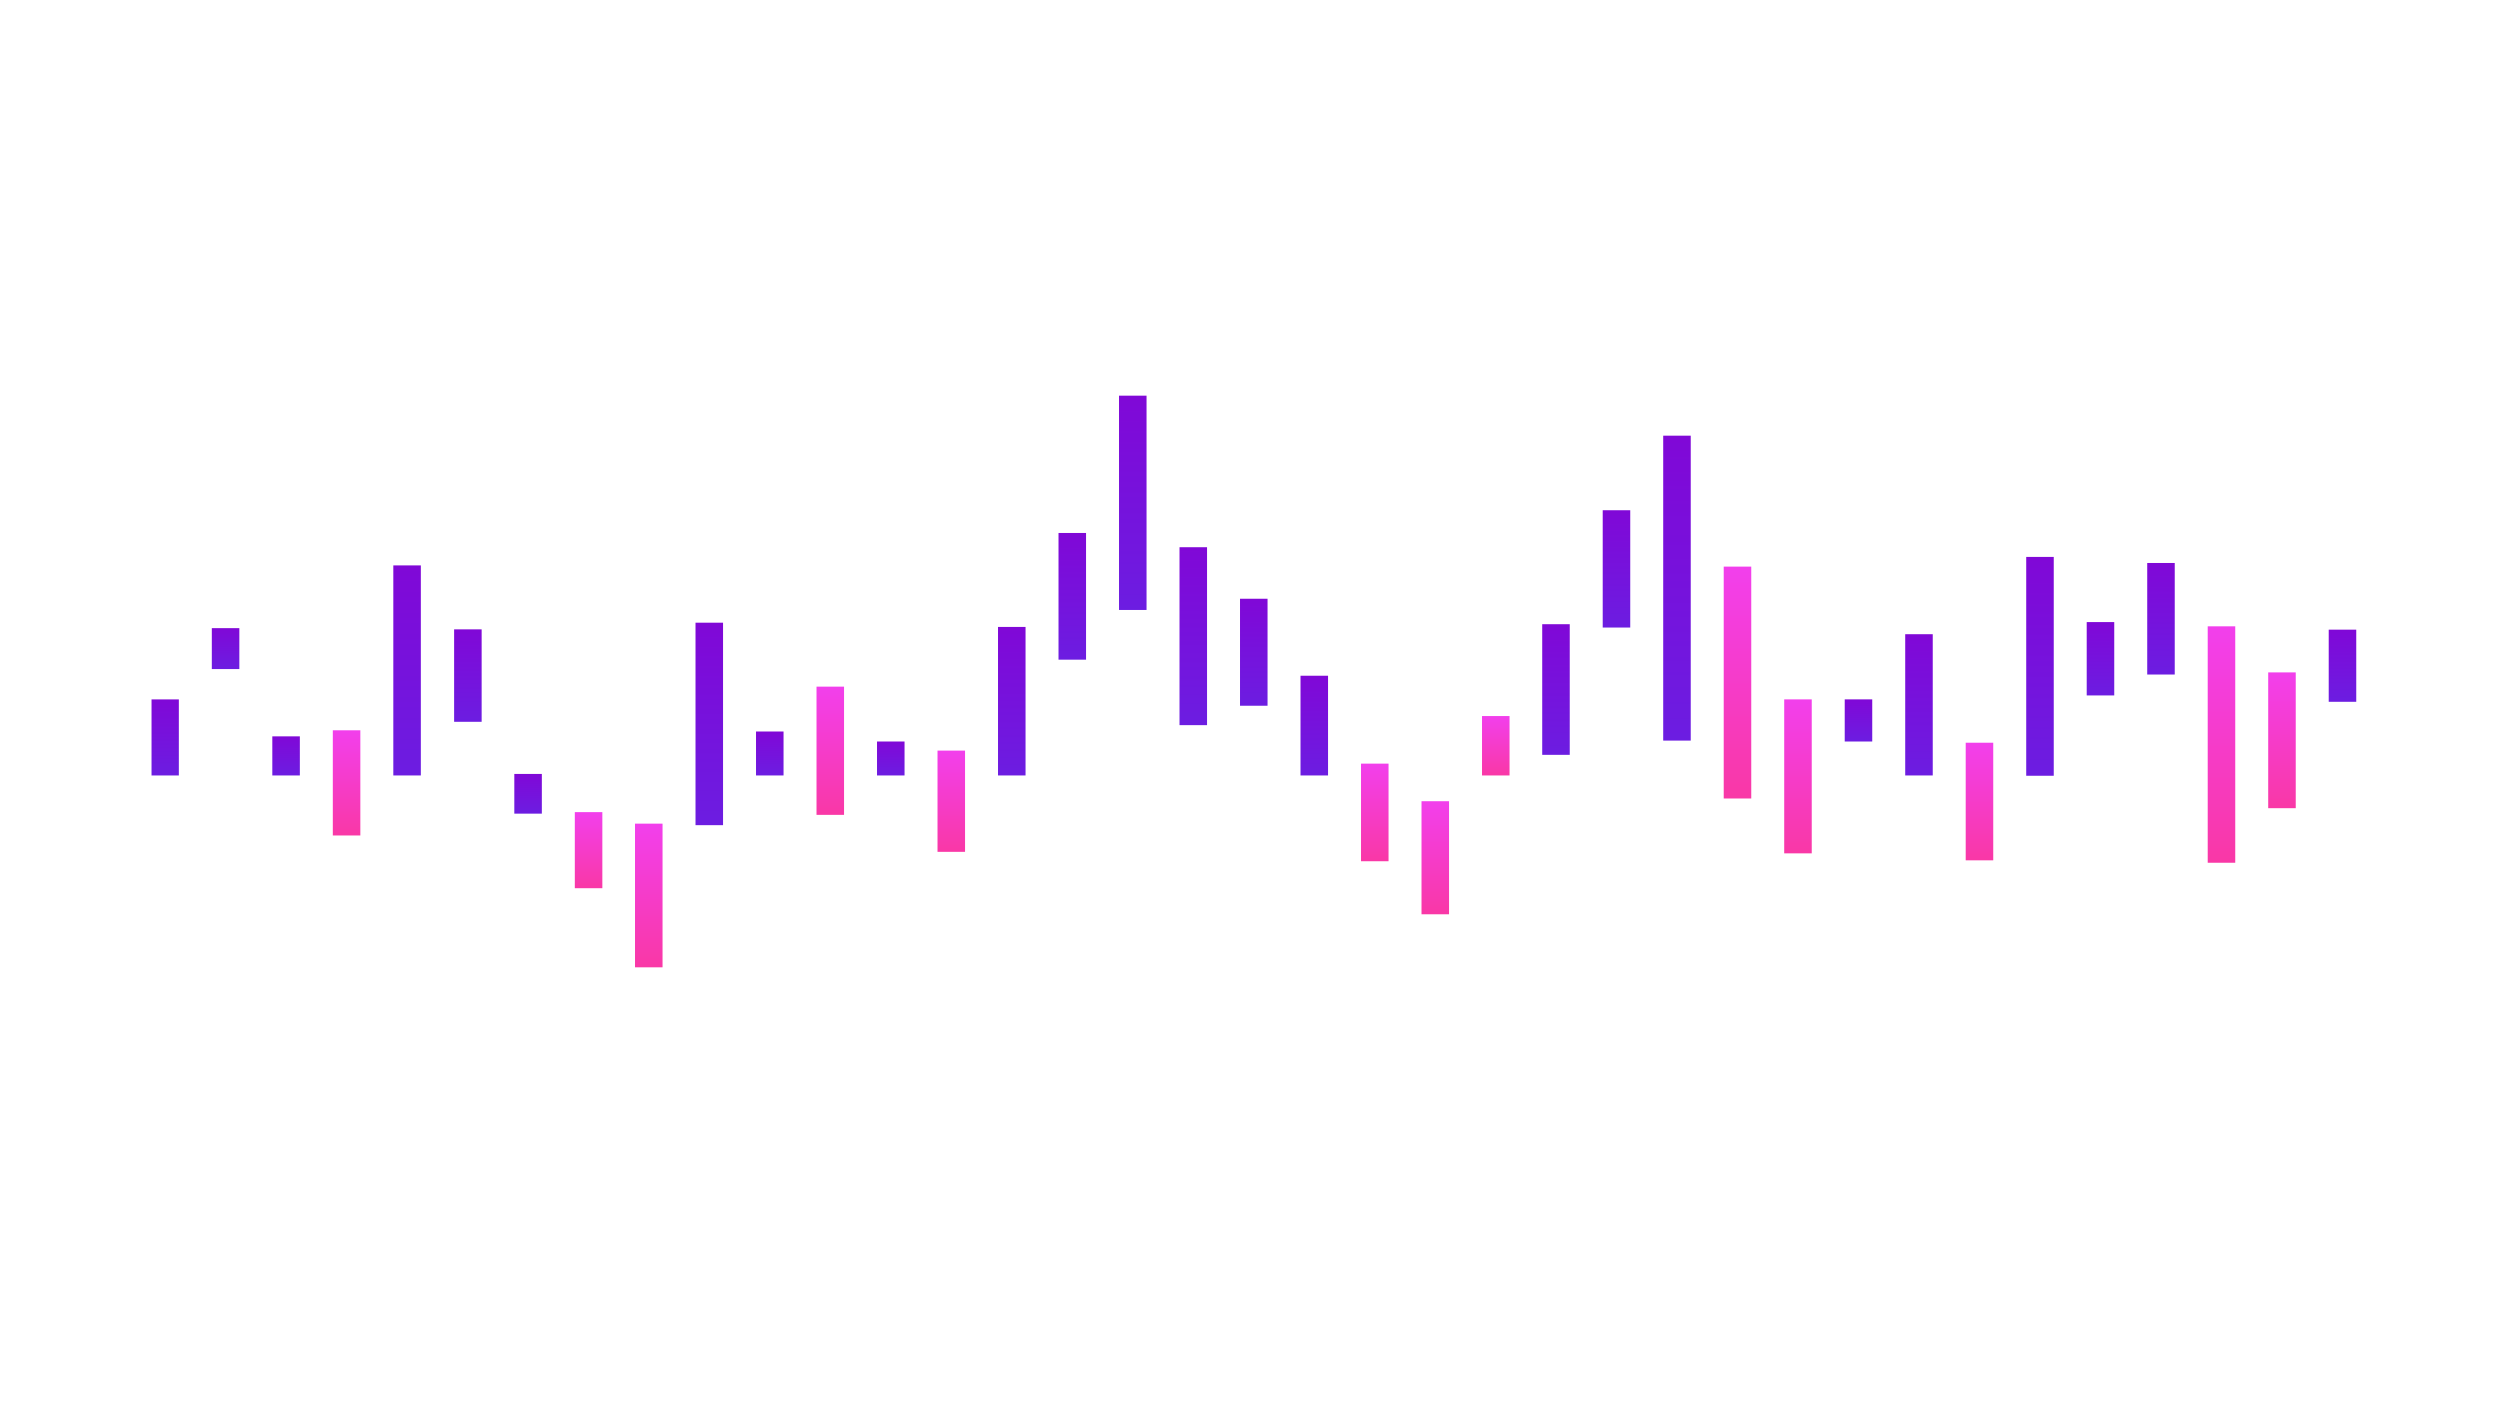 <svg viewBox="0 0 1520 855" fill="none" xmlns="http://www.w3.org/2000/svg" >
    <g clip-path="url(#chart-bar_svg__a)">
        <path d="M366.225 493.775h-16.736v46.256h16.736v-46.256Z" fill="url(#chart-bar_svg__b)"></path>
        <path d="M402.825 500.778h-16.736v87.352h16.736v-87.352Z" fill="url(#chart-bar_svg__c)"></path>
        <path d="M513.178 417.48h-16.737v77.954h16.737V417.48Z" fill="url(#chart-bar_svg__d)"></path>
        <path d="M586.746 456.365h-16.737v61.552h16.737v-61.552Z" fill="url(#chart-bar_svg__e)"></path>
        <path d="M844.234 464.289h-16.736v59.341h16.736v-59.341Z" fill="url(#chart-bar_svg__f)"></path>
        <path d="M881.018 487.141h-16.736v68.739h16.736v-68.739Z" fill="url(#chart-bar_svg__g)"></path>
        <path d="M917.803 435.356h-16.737v36.12h16.737v-36.12Z" fill="url(#chart-bar_svg__h)"></path>
        <path d="M1064.76 344.502h-16.74v140.98h16.74v-140.98Z" fill="url(#chart-bar_svg__i)"></path>
        <path d="M1101.54 425.22h-16.74v93.618h16.74V425.22Z" fill="url(#chart-bar_svg__j)"></path>
        <path d="M1211.89 451.573h-16.74v71.504h16.74v-71.504Z" fill="url(#chart-bar_svg__k)"></path>
        <path d="M1359.03 380.807h-16.74v143.744h16.74V380.807Z" fill="url(#chart-bar_svg__l)"></path>
        <path d="M1395.81 408.819h-16.74v82.56h16.74v-82.56Z" fill="url(#chart-bar_svg__m)"></path>
        <path d="M219.089 444.017h-16.737v63.948h16.737v-63.948Z" fill="url(#chart-bar_svg__n)"></path>
        <g filter="url(#chart-bar_svg__o)">
            <path d="M108.737 425.22H92v46.256h16.737V425.22Z" fill="url(#chart-bar_svg__p)"></path>
            <path d="M145.521 381.913h-16.737v24.878h16.737v-24.878Z" fill="url(#chart-bar_svg__q)"></path>
            <path d="M182.305 447.703h-16.737v23.773h16.737v-23.773Z" fill="url(#chart-bar_svg__r)"></path>
            <path d="M255.873 343.765h-16.737v127.711h16.737V343.765Z" fill="url(#chart-bar_svg__s)"></path>
            <path d="M292.841 382.65h-16.737v56.207h16.737V382.65Z" fill="url(#chart-bar_svg__t)"></path>
            <path d="M329.441 470.555h-16.737v24.141h16.737v-24.141Z" fill="url(#chart-bar_svg__u)"></path>
            <path d="M439.61 378.596h-16.737v123.103h16.737V378.596Z" fill="url(#chart-bar_svg__v)"></path>
            <path d="M476.394 444.755h-16.737v26.721h16.737v-26.721Z" fill="url(#chart-bar_svg__w)"></path>
            <path d="M549.962 450.836h-16.737v20.64h16.737v-20.64Z" fill="url(#chart-bar_svg__x)"></path>
            <path d="M623.53 381.176h-16.737v90.3h16.737v-90.3Z" fill="url(#chart-bar_svg__y)"></path>
            <path d="M660.314 324.047h-16.737v77.032h16.737v-77.032Z" fill="url(#chart-bar_svg__z)"></path>
            <path d="M697.098 240.565h-16.737v130.29h16.737v-130.29Z" fill="url(#chart-bar_svg__A)"></path>
            <path d="M733.882 332.708h-16.736v108.177h16.736V332.708Z" fill="url(#chart-bar_svg__B)"></path>
            <path d="M770.666 364.037H753.93v65.053h16.736v-65.053Z" fill="url(#chart-bar_svg__C)"></path>
            <path d="M807.45 410.846h-16.736v60.63h16.736v-60.63Z" fill="url(#chart-bar_svg__D)"></path>
            <path d="M954.403 379.517h-16.737v79.428h16.737v-79.428Z" fill="url(#chart-bar_svg__E)"></path>
            <path d="M991.187 310.225H974.45v71.319h16.737v-71.319Z" fill="url(#chart-bar_svg__F)"></path>
            <path d="M1027.97 264.89h-16.74v185.393h16.74V264.89Z" fill="url(#chart-bar_svg__G)"></path>
            <path d="M1138.32 425.22h-16.73v25.616h16.73V425.22Z" fill="url(#chart-bar_svg__H)"></path>
            <path d="M1175.11 385.598h-16.74v85.878h16.74v-85.878Z" fill="url(#chart-bar_svg__I)"></path>
            <path d="M1248.68 338.605h-16.74v133.056h16.74V338.605Z" fill="url(#chart-bar_svg__J)"></path>
            <path d="M1285.46 378.227h-16.74v44.597h16.74v-44.597Z" fill="url(#chart-bar_svg__K)"></path>
            <path d="M1322.24 342.291h-16.73v67.818h16.73v-67.818Z" fill="url(#chart-bar_svg__L)"></path>
            <path d="M1432.6 382.834h-16.74v43.86h16.74v-43.86Z" fill="url(#chart-bar_svg__M)"></path>
        </g>
    </g>
    <defs>
        <linearGradient id="chart-bar_svg__b" x1="357.857" y1="493.775" x2="357.857" y2="540.031"
                        gradientUnits="userSpaceOnUse">
            <stop stop-color="#F23FEC"></stop>
            <stop offset="1" stop-color="#F938A6"></stop>
        </linearGradient>
        <linearGradient id="chart-bar_svg__c" x1="394.457" y1="500.778" x2="394.457" y2="588.13"
                        gradientUnits="userSpaceOnUse">
            <stop stop-color="#F23FEC"></stop>
            <stop offset="1" stop-color="#F938A6"></stop>
        </linearGradient>
        <linearGradient id="chart-bar_svg__d" x1="504.809" y1="417.48" x2="504.809" y2="495.434"
                        gradientUnits="userSpaceOnUse">
            <stop stop-color="#F23FEC"></stop>
            <stop offset="1" stop-color="#F938A6"></stop>
        </linearGradient>
        <linearGradient id="chart-bar_svg__e" x1="578.378" y1="456.365" x2="578.378" y2="517.917"
                        gradientUnits="userSpaceOnUse">
            <stop stop-color="#F23FEC"></stop>
            <stop offset="1" stop-color="#F938A6"></stop>
        </linearGradient>
        <linearGradient id="chart-bar_svg__f" x1="835.866" y1="464.289" x2="835.866" y2="523.63"
                        gradientUnits="userSpaceOnUse">
            <stop stop-color="#F23FEC"></stop>
            <stop offset="1" stop-color="#F938A6"></stop>
        </linearGradient>
        <linearGradient id="chart-bar_svg__g" x1="872.65" y1="487.141" x2="872.65" y2="555.88"
                        gradientUnits="userSpaceOnUse">
            <stop stop-color="#F23FEC"></stop>
            <stop offset="1" stop-color="#F938A6"></stop>
        </linearGradient>
        <linearGradient id="chart-bar_svg__h" x1="909.434" y1="435.356" x2="909.434" y2="471.476"
                        gradientUnits="userSpaceOnUse">
            <stop stop-color="#F23FEC"></stop>
            <stop offset="1" stop-color="#F938A6"></stop>
        </linearGradient>
        <linearGradient id="chart-bar_svg__i" x1="1056.39" y1="344.502" x2="1056.39" y2="485.482"
                        gradientUnits="userSpaceOnUse">
            <stop stop-color="#F23FEC"></stop>
            <stop offset="1" stop-color="#F938A6"></stop>
        </linearGradient>
        <linearGradient id="chart-bar_svg__j" x1="1093.17" y1="425.22" x2="1093.17" y2="518.838"
                        gradientUnits="userSpaceOnUse">
            <stop stop-color="#F23FEC"></stop>
            <stop offset="1" stop-color="#F938A6"></stop>
        </linearGradient>
        <linearGradient id="chart-bar_svg__k" x1="1203.52" y1="451.573" x2="1203.52" y2="523.077"
                        gradientUnits="userSpaceOnUse">
            <stop stop-color="#F23FEC"></stop>
            <stop offset="1" stop-color="#F938A6"></stop>
        </linearGradient>
        <linearGradient id="chart-bar_svg__l" x1="1350.66" y1="380.807" x2="1350.66" y2="524.551"
                        gradientUnits="userSpaceOnUse">
            <stop stop-color="#F23FEC"></stop>
            <stop offset="1" stop-color="#F938A6"></stop>
        </linearGradient>
        <linearGradient id="chart-bar_svg__m" x1="1387.44" y1="408.819" x2="1387.44" y2="491.379"
                        gradientUnits="userSpaceOnUse">
            <stop stop-color="#F23FEC"></stop>
            <stop offset="1" stop-color="#F938A6"></stop>
        </linearGradient>
        <linearGradient id="chart-bar_svg__n" x1="210.721" y1="444.017" x2="210.721" y2="507.965"
                        gradientUnits="userSpaceOnUse">
            <stop stop-color="#F23FEC"></stop>
            <stop offset="1" stop-color="#F938A6"></stop>
        </linearGradient>
        <linearGradient id="chart-bar_svg__p" x1="100.368" y1="425.22" x2="100.368" y2="471.476"
                        gradientUnits="userSpaceOnUse">
            <stop stop-color="#8008D7"></stop>
            <stop offset="1" stop-color="#6C1DE1"></stop>
        </linearGradient>
        <linearGradient id="chart-bar_svg__q" x1="137.152" y1="381.913" x2="137.152" y2="406.791"
                        gradientUnits="userSpaceOnUse">
            <stop stop-color="#8008D7"></stop>
            <stop offset="1" stop-color="#6C1DE1"></stop>
        </linearGradient>
        <linearGradient id="chart-bar_svg__r" x1="173.937" y1="447.703" x2="173.937" y2="471.476"
                        gradientUnits="userSpaceOnUse">
            <stop stop-color="#8008D7"></stop>
            <stop offset="1" stop-color="#6C1DE1"></stop>
        </linearGradient>
        <linearGradient id="chart-bar_svg__s" x1="247.505" y1="343.765" x2="247.505" y2="471.476"
                        gradientUnits="userSpaceOnUse">
            <stop stop-color="#8008D7"></stop>
            <stop offset="1" stop-color="#6C1DE1"></stop>
        </linearGradient>
        <linearGradient id="chart-bar_svg__t" x1="284.473" y1="382.65" x2="284.473" y2="438.857"
                        gradientUnits="userSpaceOnUse">
            <stop stop-color="#8008D7"></stop>
            <stop offset="1" stop-color="#6C1DE1"></stop>
        </linearGradient>
        <linearGradient id="chart-bar_svg__u" x1="321.073" y1="470.555" x2="321.073" y2="494.696"
                        gradientUnits="userSpaceOnUse">
            <stop stop-color="#8008D7"></stop>
            <stop offset="1" stop-color="#6C1DE1"></stop>
        </linearGradient>
        <linearGradient id="chart-bar_svg__v" x1="431.241" y1="378.596" x2="431.241" y2="501.699"
                        gradientUnits="userSpaceOnUse">
            <stop stop-color="#8008D7"></stop>
            <stop offset="1" stop-color="#6C1DE1"></stop>
        </linearGradient>
        <linearGradient id="chart-bar_svg__w" x1="468.025" y1="444.755" x2="468.025" y2="471.476"
                        gradientUnits="userSpaceOnUse">
            <stop stop-color="#8008D7"></stop>
            <stop offset="1" stop-color="#6C1DE1"></stop>
        </linearGradient>
        <linearGradient id="chart-bar_svg__x" x1="541.593" y1="450.836" x2="541.593" y2="471.476"
                        gradientUnits="userSpaceOnUse">
            <stop stop-color="#8008D7"></stop>
            <stop offset="1" stop-color="#6C1DE1"></stop>
        </linearGradient>
        <linearGradient id="chart-bar_svg__y" x1="615.162" y1="381.176" x2="615.162" y2="471.476"
                        gradientUnits="userSpaceOnUse">
            <stop stop-color="#8008D7"></stop>
            <stop offset="1" stop-color="#6C1DE1"></stop>
        </linearGradient>
        <linearGradient id="chart-bar_svg__z" x1="651.946" y1="324.047" x2="651.946" y2="401.079"
                        gradientUnits="userSpaceOnUse">
            <stop stop-color="#8008D7"></stop>
            <stop offset="1" stop-color="#6C1DE1"></stop>
        </linearGradient>
        <linearGradient id="chart-bar_svg__A" x1="688.73" y1="240.565" x2="688.73" y2="370.855"
                        gradientUnits="userSpaceOnUse">
            <stop stop-color="#8008D7"></stop>
            <stop offset="1" stop-color="#6C1DE1"></stop>
        </linearGradient>
        <linearGradient id="chart-bar_svg__B" x1="725.514" y1="332.708" x2="725.514" y2="440.885"
                        gradientUnits="userSpaceOnUse">
            <stop stop-color="#8008D7"></stop>
            <stop offset="1" stop-color="#6C1DE1"></stop>
        </linearGradient>
        <linearGradient id="chart-bar_svg__C" x1="762.298" y1="364.037" x2="762.298" y2="429.09"
                        gradientUnits="userSpaceOnUse">
            <stop stop-color="#8008D7"></stop>
            <stop offset="1" stop-color="#6C1DE1"></stop>
        </linearGradient>
        <linearGradient id="chart-bar_svg__D" x1="799.082" y1="410.846" x2="799.082" y2="471.476"
                        gradientUnits="userSpaceOnUse">
            <stop stop-color="#8008D7"></stop>
            <stop offset="1" stop-color="#6C1DE1"></stop>
        </linearGradient>
        <linearGradient id="chart-bar_svg__E" x1="946.034" y1="379.517" x2="946.034" y2="458.945"
                        gradientUnits="userSpaceOnUse">
            <stop stop-color="#8008D7"></stop>
            <stop offset="1" stop-color="#6C1DE1"></stop>
        </linearGradient>
        <linearGradient id="chart-bar_svg__F" x1="982.819" y1="310.225" x2="982.819" y2="381.544"
                        gradientUnits="userSpaceOnUse">
            <stop stop-color="#8008D7"></stop>
            <stop offset="1" stop-color="#6C1DE1"></stop>
        </linearGradient>
        <linearGradient id="chart-bar_svg__G" x1="1019.6" y1="264.89" x2="1019.6" y2="450.283"
                        gradientUnits="userSpaceOnUse">
            <stop stop-color="#8008D7"></stop>
            <stop offset="1" stop-color="#6C1DE1"></stop>
        </linearGradient>
        <linearGradient id="chart-bar_svg__H" x1="1129.95" y1="425.22" x2="1129.95" y2="450.836"
                        gradientUnits="userSpaceOnUse">
            <stop stop-color="#8008D7"></stop>
            <stop offset="1" stop-color="#6C1DE1"></stop>
        </linearGradient>
        <linearGradient id="chart-bar_svg__I" x1="1166.74" y1="385.598" x2="1166.74" y2="471.476"
                        gradientUnits="userSpaceOnUse">
            <stop stop-color="#8008D7"></stop>
            <stop offset="1" stop-color="#6C1DE1"></stop>
        </linearGradient>
        <linearGradient id="chart-bar_svg__J" x1="1240.31" y1="338.605" x2="1240.31" y2="471.661"
                        gradientUnits="userSpaceOnUse">
            <stop stop-color="#8008D7"></stop>
            <stop offset="1" stop-color="#6C1DE1"></stop>
        </linearGradient>
        <linearGradient id="chart-bar_svg__K" x1="1277.09" y1="378.227" x2="1277.09" y2="422.824"
                        gradientUnits="userSpaceOnUse">
            <stop stop-color="#8008D7"></stop>
            <stop offset="1" stop-color="#6C1DE1"></stop>
        </linearGradient>
        <linearGradient id="chart-bar_svg__L" x1="1313.88" y1="342.291" x2="1313.88" y2="410.109"
                        gradientUnits="userSpaceOnUse">
            <stop stop-color="#8008D7"></stop>
            <stop offset="1" stop-color="#6C1DE1"></stop>
        </linearGradient>
        <linearGradient id="chart-bar_svg__M" x1="1424.23" y1="382.834" x2="1424.23" y2="426.694"
                        gradientUnits="userSpaceOnUse">
            <stop stop-color="#8008D7"></stop>
            <stop offset="1" stop-color="#6C1DE1"></stop>
        </linearGradient>
        <clipPath id="chart-bar_svg__a">
            <path fill="#fff" transform="translate(92 212)" d="M0 0h1368v380H0z"></path>
        </clipPath>
        <filter id="chart-bar_svg__o" x="67" y="215.565" width="1390.6" height="311.135"
                filterUnits="userSpaceOnUse" color-interpolation-filters="sRGB">
            <feFlood flood-opacity="0" result="BackgroundImageFix"></feFlood>
            <feColorMatrix in="SourceAlpha" values="0 0 0 0 0 0 0 0 0 0 0 0 0 0 0 0 0 0 127 0"
                           result="hardAlpha"></feColorMatrix>
            <feOffset></feOffset>
            <feGaussianBlur stdDeviation="12.5"></feGaussianBlur>
            <feComposite in2="hardAlpha" operator="out"></feComposite>
            <feColorMatrix values="0 0 0 0 0.475 0 0 0 0 0.059 0 0 0 0 0.855 0 0 0 0.7 0"></feColorMatrix>
            <feBlend in2="BackgroundImageFix" result="effect1_dropShadow_201_10"></feBlend>
            <feBlend in="SourceGraphic" in2="effect1_dropShadow_201_10" result="shape"></feBlend>
        </filter>
    </defs>
</svg>
